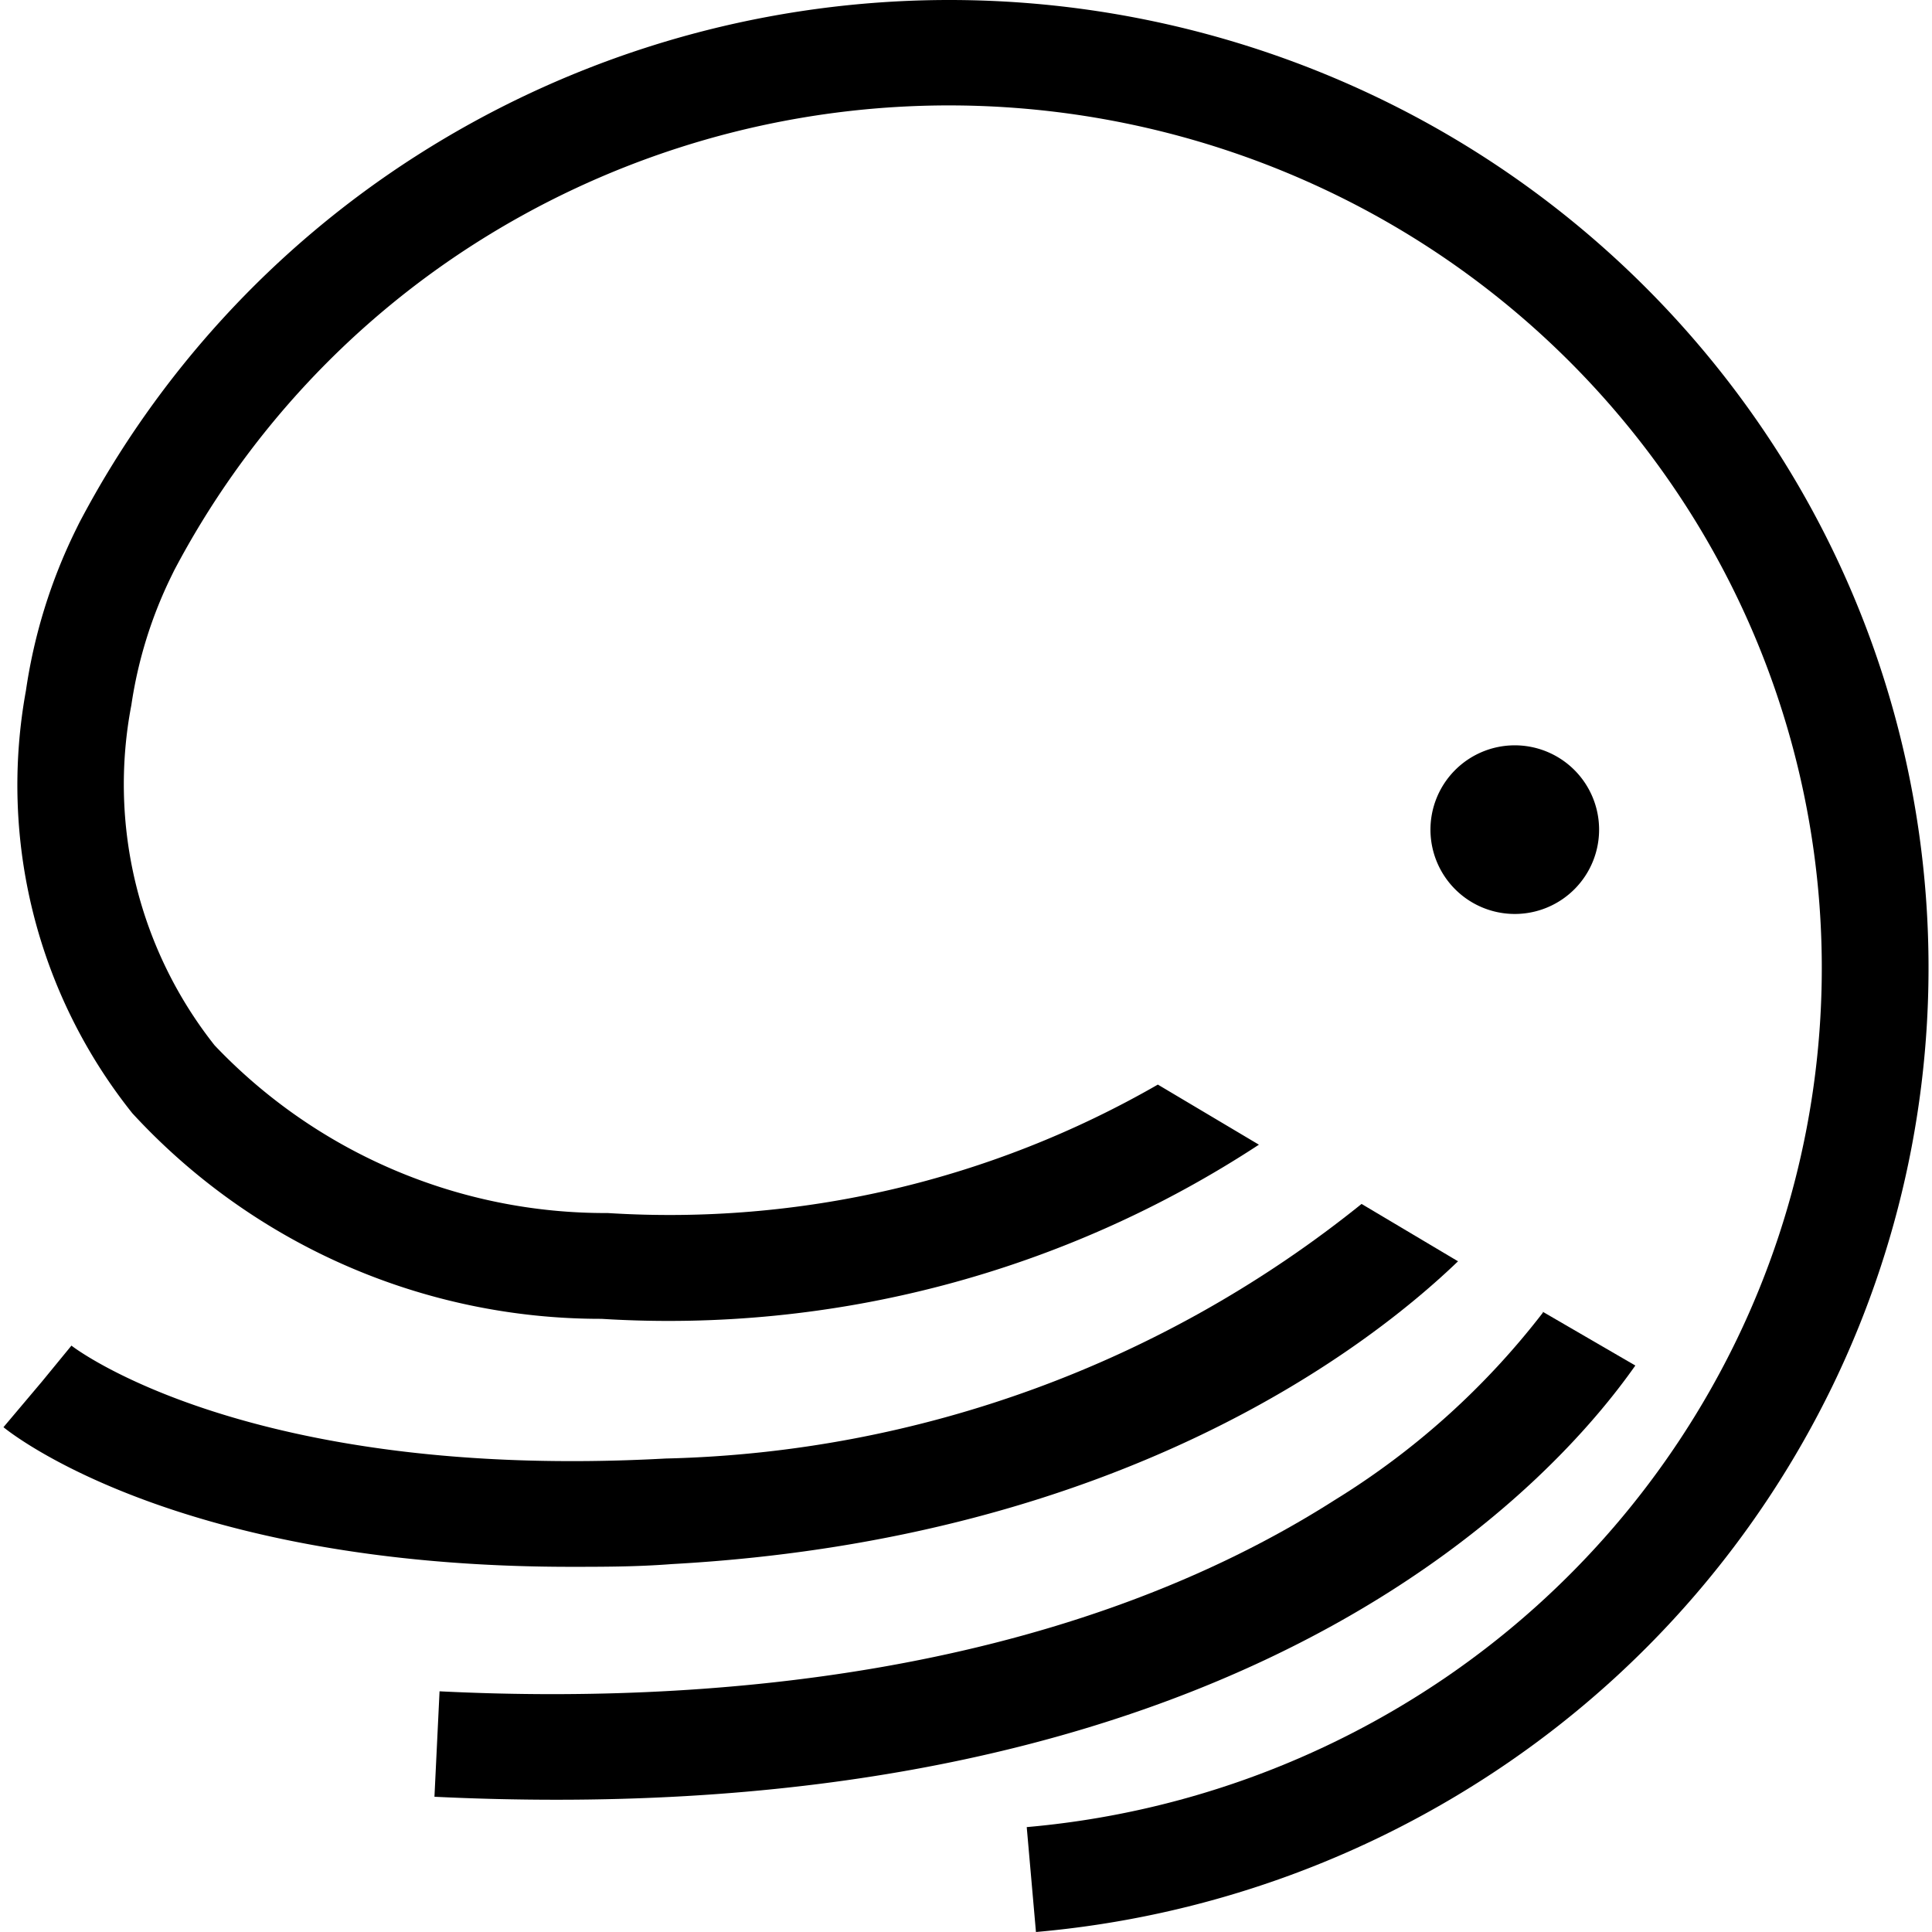 <svg xmlns="http://www.w3.org/2000/svg" viewBox="0 0 1000 1000"><path d="M912.239,221.83A505.228,505.228,0,0,0,717,52.384a512.139,512.139,0,0,0-501.52,28.278A503.207,503.207,0,0,0,40.942,270.782l-1.917,3.9a279.613,279.613,0,0,0-25.607,82.791A272.158,272.158,0,0,0,68.465,576.181,329.341,329.341,0,0,0,311.339,682.63a557.411,557.411,0,0,0,340.275-90.143L599.3,561.382a506.835,506.835,0,0,1-284.756,66.484A278.817,278.817,0,0,1,111.07,541.053,217.706,217.706,0,0,1,67.994,364.915a226.673,226.673,0,0,1,20.705-66.7l1.414-2.891A448.5,448.5,0,0,1,245.86,126.063,456.465,456.465,0,0,1,692.616,101.43,450.211,450.211,0,0,1,866.43,252.464,442.044,442.044,0,0,1,898.886,693.47,447.974,447.974,0,0,1,749.014,867.755a455.232,455.232,0,0,1-217.58,77.952L536.209,1000a510.827,510.827,0,0,0,244.256-87.566A502.719,502.719,0,0,0,948.78,716.783,496.052,496.052,0,0,0,912.239,221.83Z"/><path d="M344.581,754.927C128.068,766.741,37.8,697.209,36.982,696.486l-15.3,18.66L1.793,738.714c3.833,3.142,90.363,72.265,293.616,72.265,16.653,0,34.122,0,52.314-1.413C581.485,796.684,709.928,695.889,754.67,652.844l-49.926-29.691A596.315,596.315,0,0,1,344.581,754.927Z"/><path d="M827.686,428.889a43.642,43.642,0,1,0-43.105,44.172A43.642,43.642,0,0,0,827.686,428.889Z"/><path d="M846.447,706.792l-47.884-27.806.032.44a401.865,401.865,0,0,1-107.738,96.992c-146.51,93.442-332.86,105.507-463.346,99L224.872,930c21.994,1.068,42.982,1.54,63.436,1.54C656.232,931.537,804.91,765.924,846.447,706.792Z"/></svg>